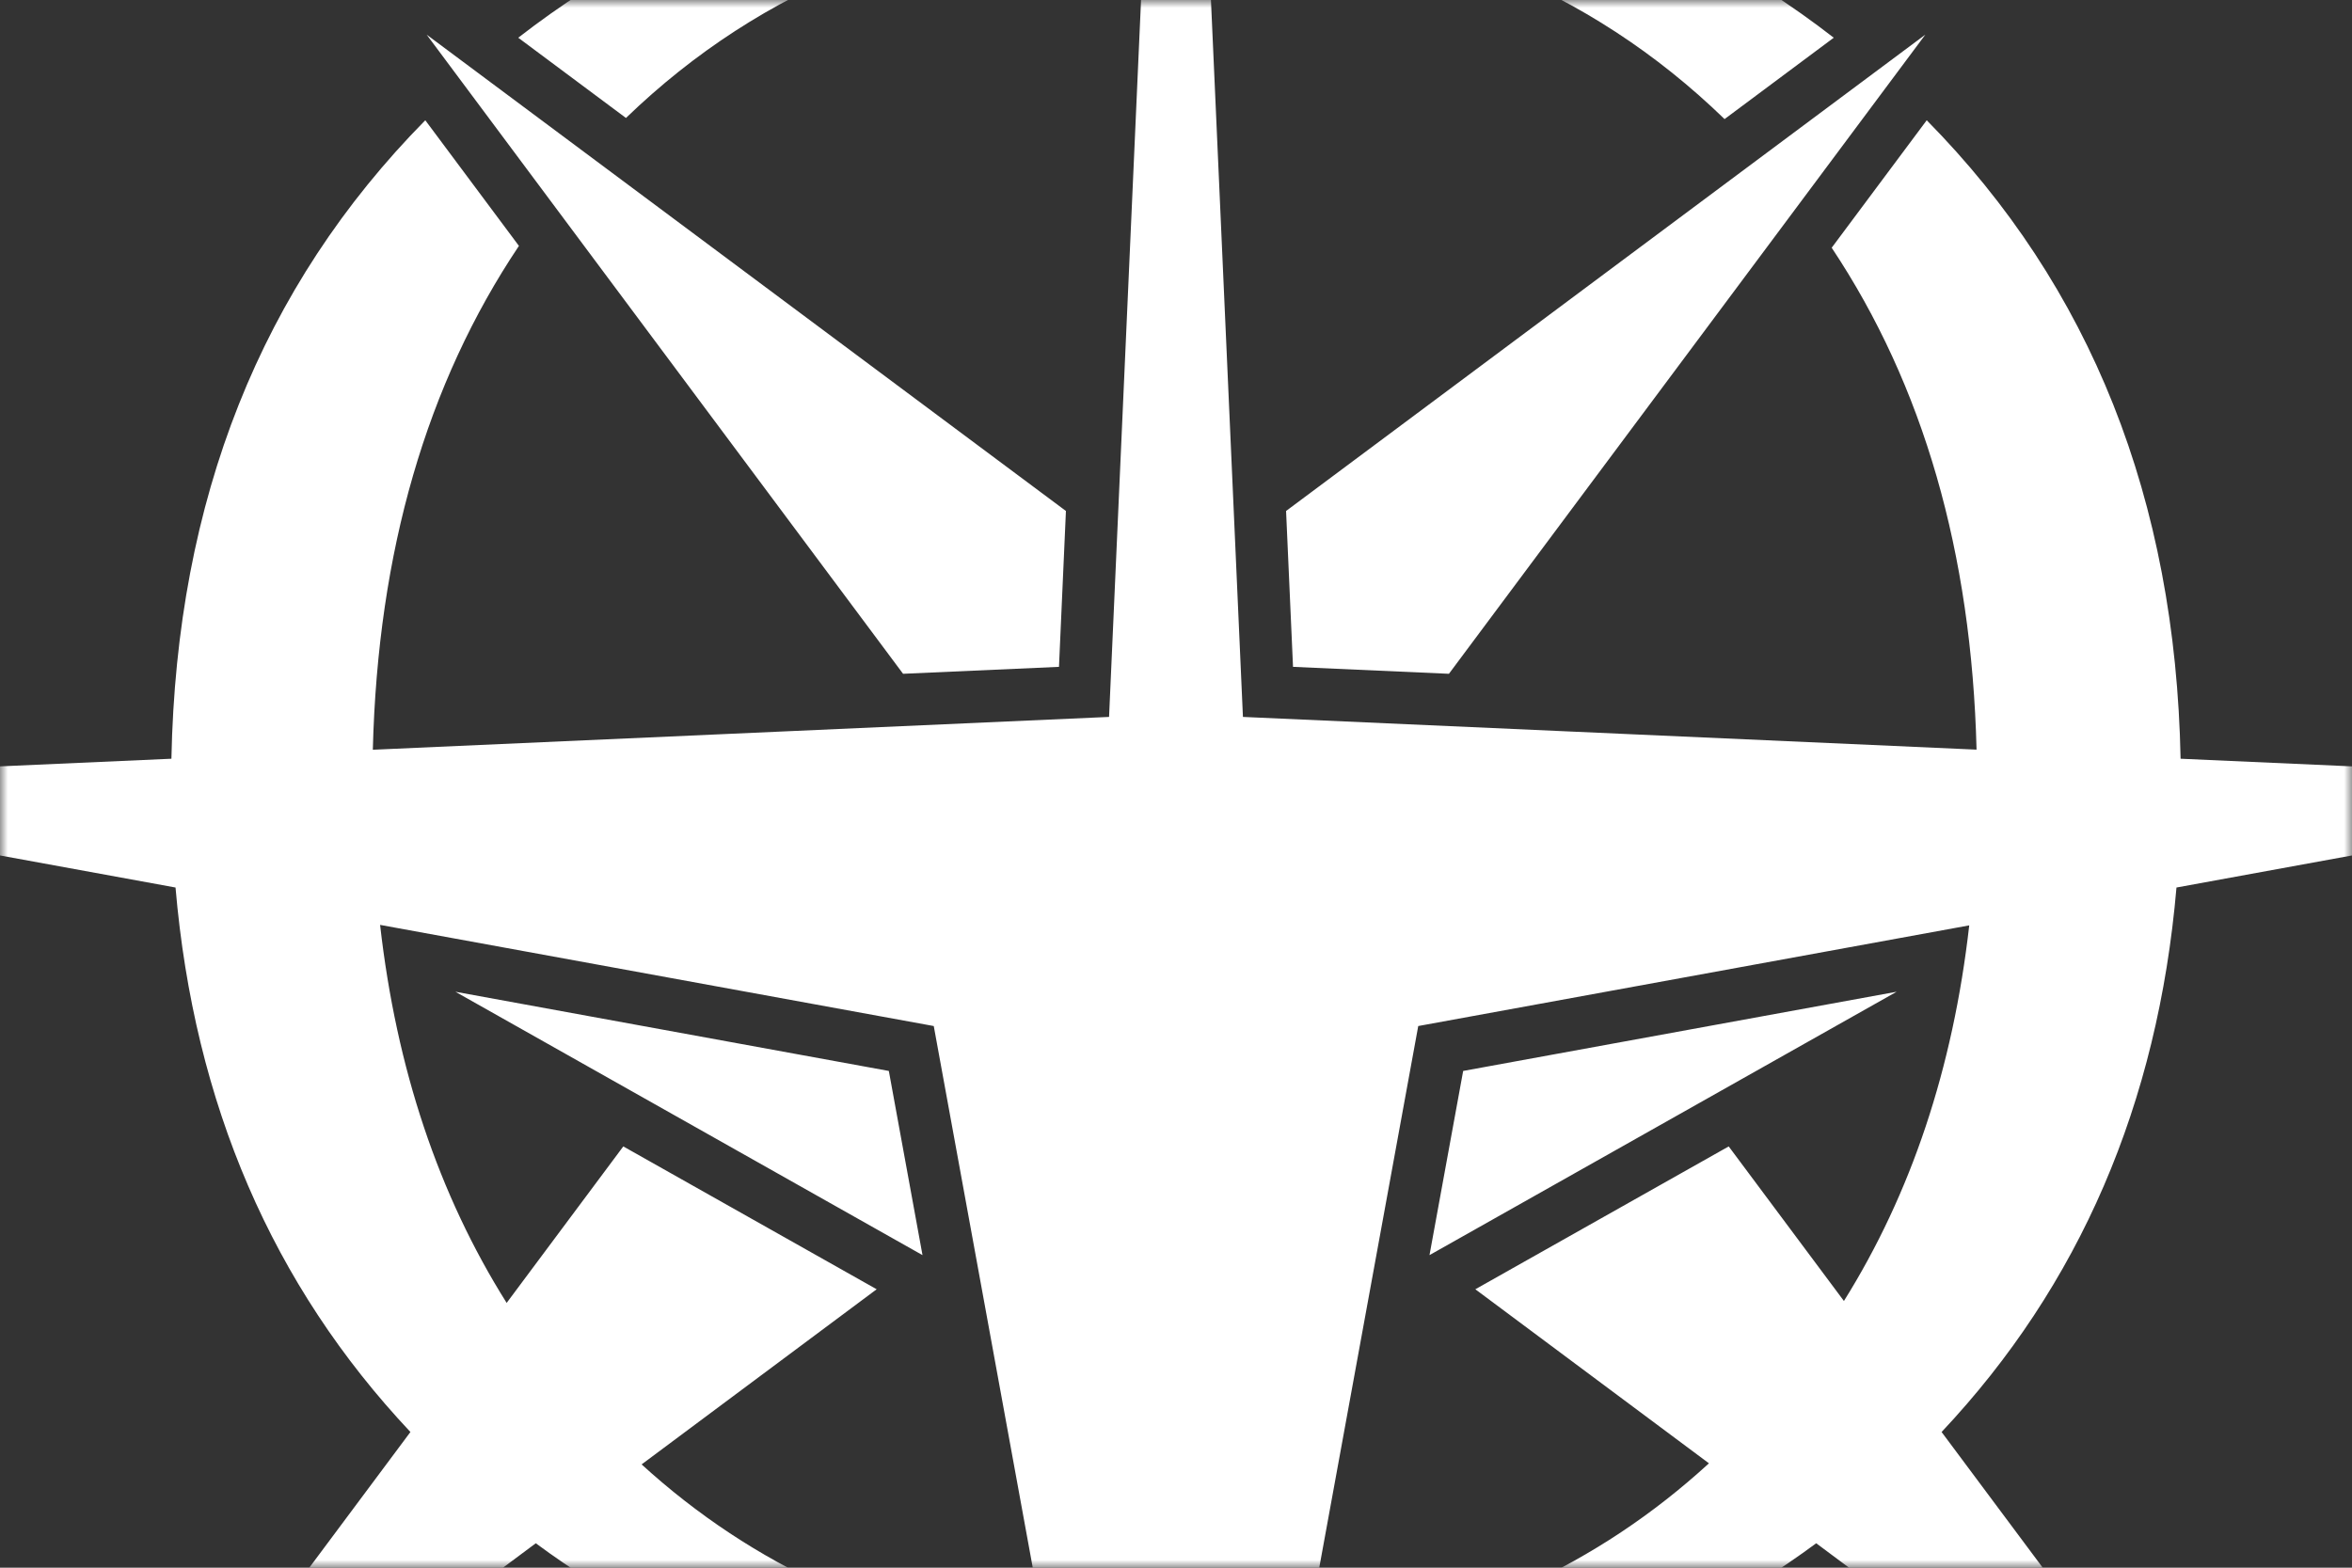 <svg width="150" height="100" viewBox="0 0 150 100" fill="none" xmlns="http://www.w3.org/2000/svg">
<rect x="0" y="0" width="150" height="100" fill="#333333" stroke="none"/>
<mask id="mask0_5_12" style="mask-type:alpha" maskUnits="userSpaceOnUse" x="0" y="0" width="150" height="100">
<rect width="150" height="100" fill="white"/>
</mask>
<g mask="url(#mask0_5_12)">
<path fill-rule="evenodd" clip-rule="evenodd" d="M75 150L56.435 114.635L71.244 129.444L67.762 110.381C54.717 109.326 43.518 105.346 34.17 98.442L4.289 120.71L26.175 91.345C17.374 81.992 12.38 70.414 11.194 56.613L-25 50L10.932 48.398C11.258 31.86 16.655 18.284 27.123 7.671L33.095 15.685C27.201 24.484 24.095 35.197 23.777 47.825L70.731 45.731L73.022 -5.64C59.654 -5.264 48.62 -0.875 39.921 7.525L33.051 2.406C43.886 -6.003 57.283 -10.354 73.246 -10.65L75 -50L76.754 -10.65C92.717 -10.354 106.114 -6.003 116.949 2.406L109.985 7.596C101.31 -0.816 90.307 -5.227 76.978 -5.635L79.269 45.731L126.056 47.818C125.739 35.25 122.659 24.579 116.817 15.803L122.878 7.671C133.345 18.284 138.742 31.86 139.068 48.398L175 50L138.806 56.613C137.619 70.414 132.626 81.992 123.826 91.345L145.71 120.71L115.83 98.442C106.48 105.346 95.283 109.326 82.239 110.381L78.756 129.444L93.565 114.635L75 150ZM24.241 58.997L59.551 65.449L66.806 105.154C56.673 103.825 48.045 99.911 40.919 93.412L55.91 82.24L39.751 73.128L32.312 83.11C27.971 76.206 25.28 68.169 24.241 58.997ZM90.449 65.449L125.589 59.028C124.554 68.132 121.89 76.119 117.597 82.988L110.249 73.128L94.09 82.24L108.989 93.343C101.889 99.847 93.292 103.777 83.198 105.132L90.449 65.449ZM56.686 68.314L58.833 80.062L29.043 63.262L56.686 68.314ZM93.314 68.314L91.167 80.062L120.958 63.262L93.314 68.314ZM27.209 2.209L67.98 32.594L67.537 42.537L57.594 42.98L27.209 2.209ZM122.79 2.209L92.406 42.98L82.463 42.537L82.02 32.594L122.79 2.209Z" fill="white"/>
</g>
</svg>
